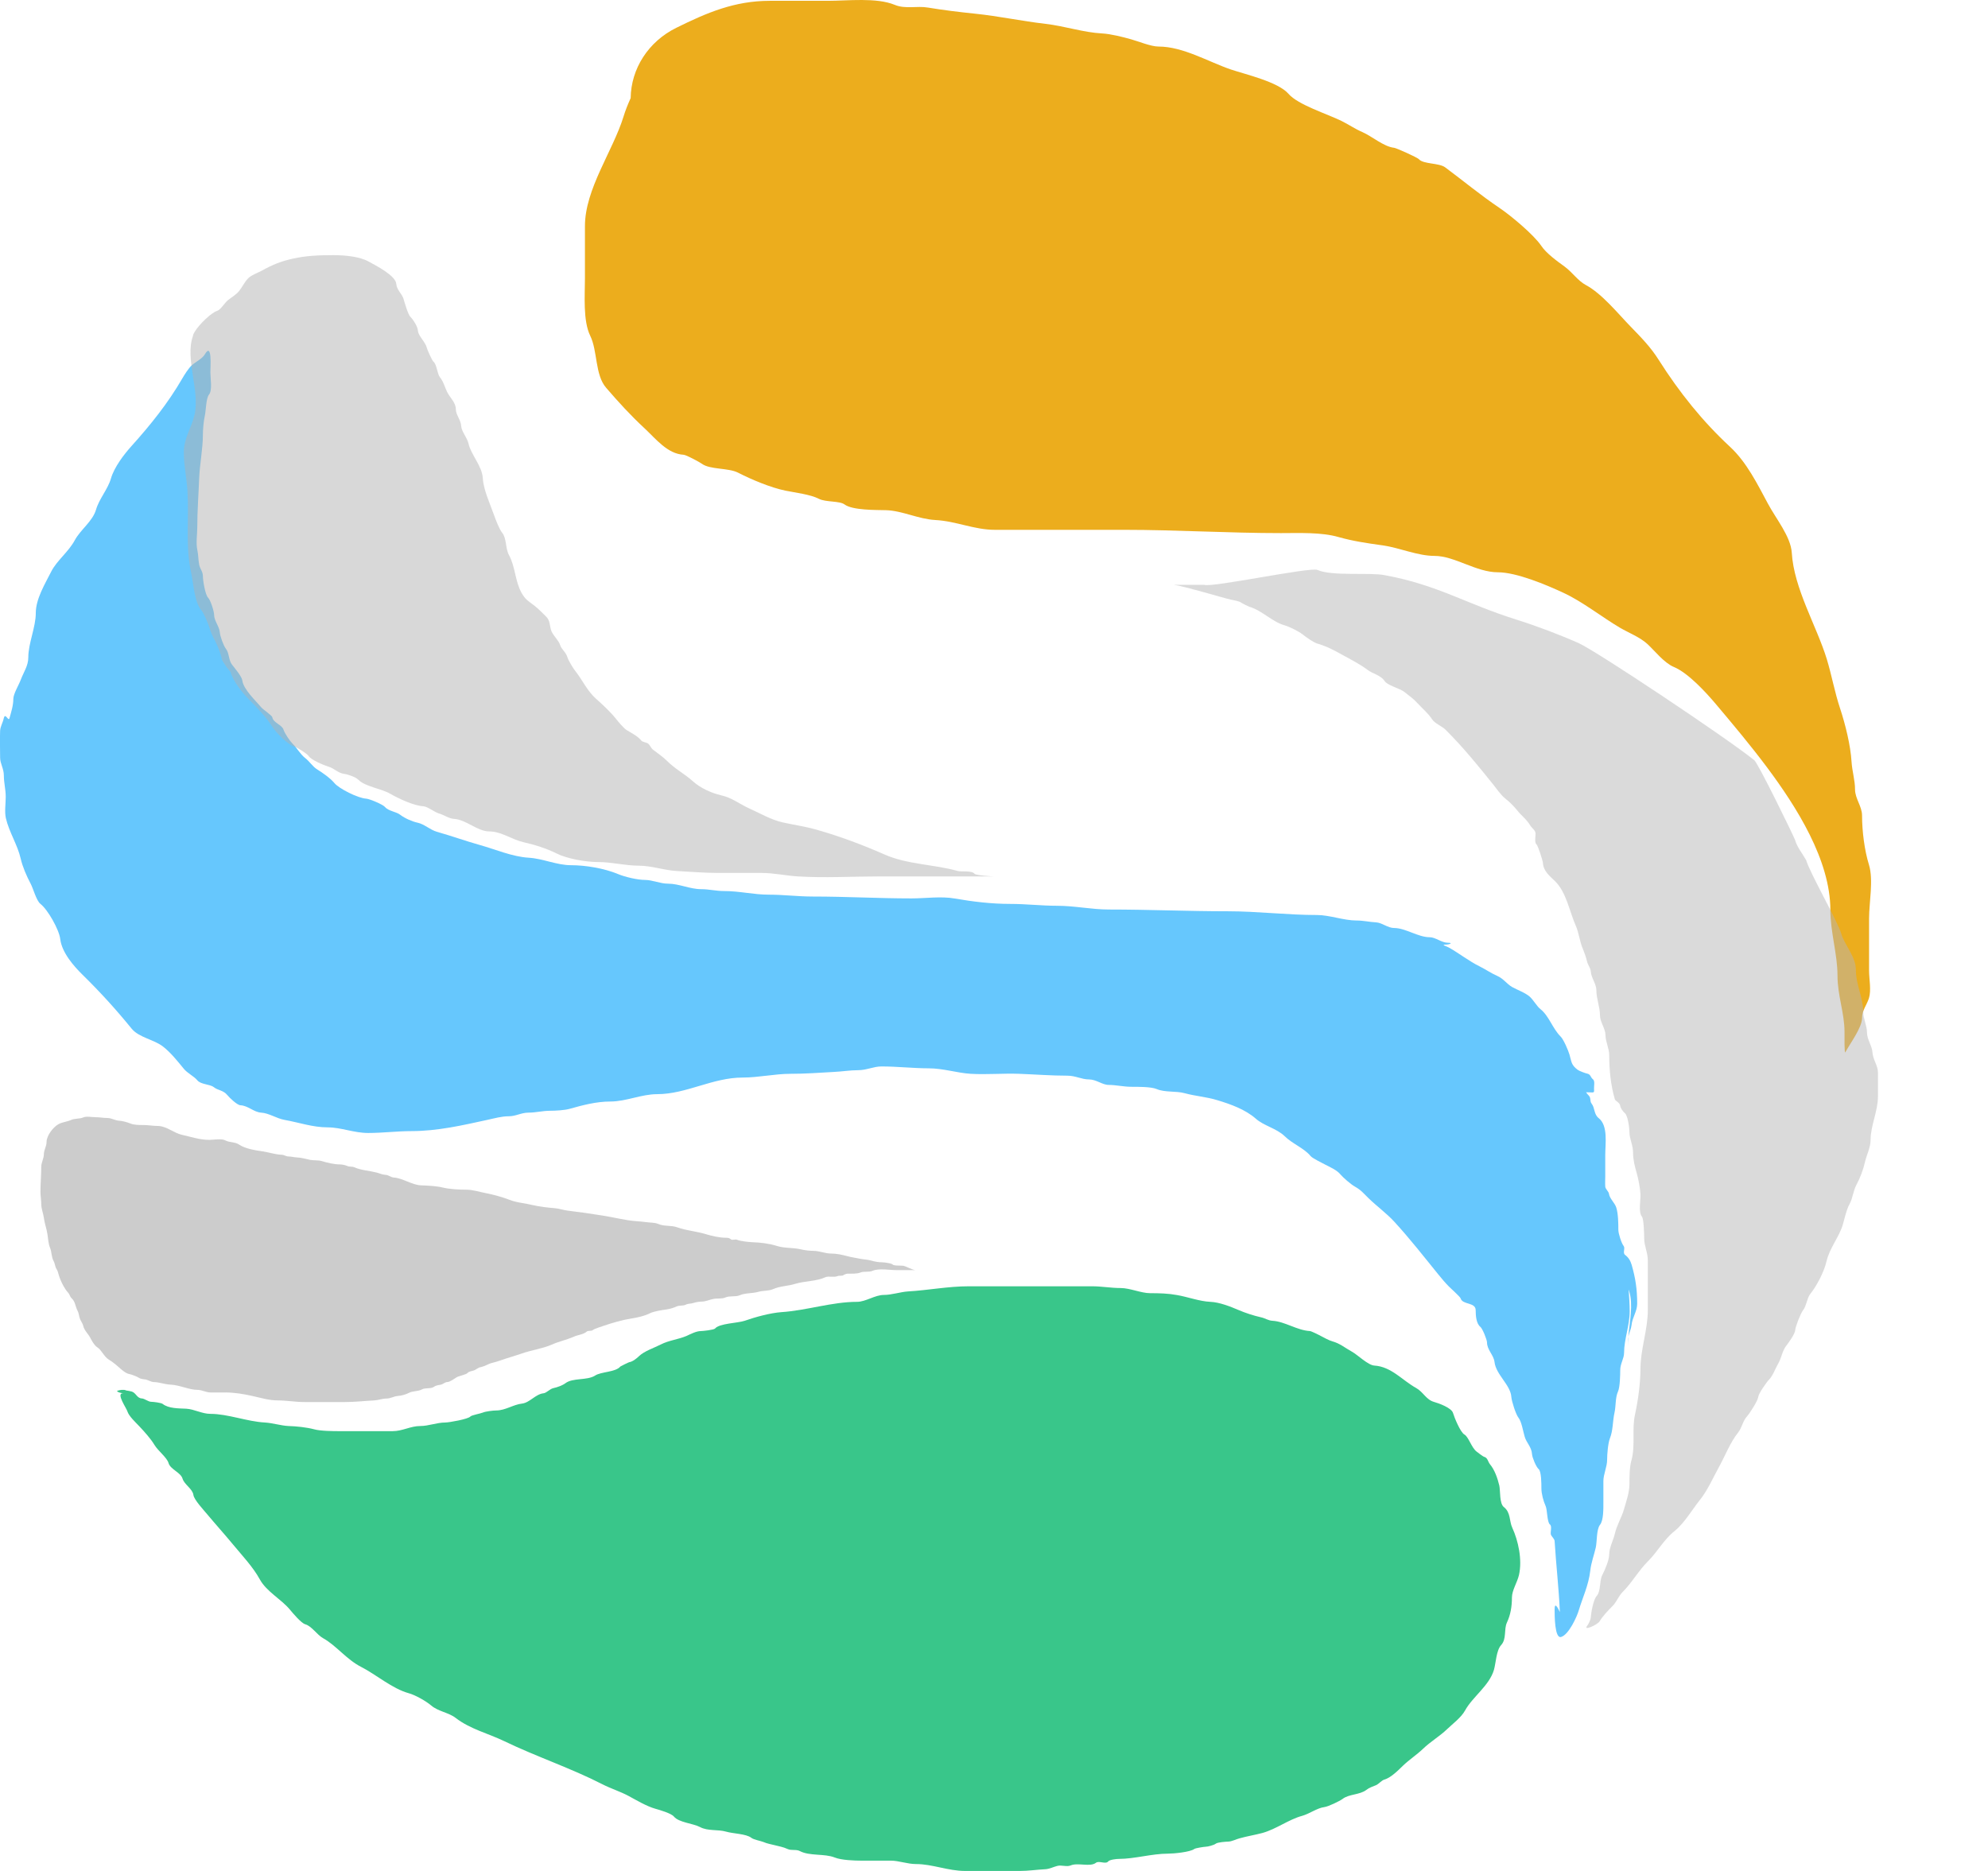 <svg width="17" height="16" viewBox="0 0 17 16" fill="none" xmlns="http://www.w3.org/2000/svg">
<path d="M5.332 0.997C5.347 0.947 5.368 0.894 5.393 0.839C5.396 0.588 5.544 0.355 5.785 0.237C6.044 0.109 6.281 0.007 6.582 0.007H7.078C7.249 0.007 7.494 -0.023 7.65 0.041C7.743 0.08 7.839 0.048 7.937 0.065C8.069 0.087 8.203 0.103 8.338 0.117C8.542 0.138 8.739 0.181 8.942 0.204C9.109 0.224 9.266 0.278 9.425 0.286C9.498 0.29 9.601 0.316 9.672 0.336C9.736 0.354 9.843 0.398 9.906 0.398C10.117 0.398 10.332 0.528 10.525 0.594C10.653 0.637 10.93 0.7 11.019 0.803C11.099 0.896 11.351 0.975 11.471 1.034C11.534 1.065 11.582 1.1 11.651 1.13C11.733 1.166 11.832 1.254 11.922 1.264C11.941 1.266 12.119 1.346 12.133 1.361C12.17 1.405 12.305 1.392 12.358 1.431C12.509 1.543 12.663 1.671 12.821 1.777C12.922 1.845 13.116 2.008 13.179 2.101C13.222 2.166 13.316 2.234 13.381 2.281C13.445 2.328 13.492 2.4 13.56 2.437C13.698 2.51 13.837 2.683 13.944 2.793C14.032 2.884 14.114 2.966 14.185 3.079C14.362 3.358 14.561 3.605 14.793 3.82C14.937 3.953 15.029 4.142 15.118 4.307C15.186 4.435 15.313 4.588 15.322 4.726C15.34 5.033 15.534 5.352 15.621 5.635C15.664 5.776 15.688 5.917 15.736 6.061C15.78 6.194 15.825 6.376 15.833 6.513C15.838 6.595 15.863 6.672 15.863 6.751C15.863 6.829 15.923 6.896 15.923 6.974C15.923 7.108 15.944 7.273 15.982 7.395C16.022 7.525 15.983 7.718 15.983 7.854V8.301C15.983 8.371 16.003 8.469 15.982 8.536C15.964 8.594 15.923 8.639 15.923 8.706C15.923 8.788 15.82 8.924 15.78 8.999C15.771 9.015 15.773 8.865 15.773 8.825C15.773 8.662 15.713 8.515 15.713 8.343C15.713 8.16 15.652 7.972 15.652 7.782C15.652 7.356 15.363 6.901 15.111 6.563C14.968 6.372 14.825 6.202 14.676 6.025C14.592 5.925 14.437 5.755 14.314 5.704C14.23 5.669 14.151 5.566 14.088 5.508C14.024 5.449 13.928 5.412 13.854 5.369C13.693 5.274 13.535 5.146 13.366 5.068C13.224 5.002 12.969 4.894 12.808 4.894C12.624 4.894 12.438 4.754 12.268 4.754C12.122 4.754 11.971 4.685 11.825 4.664L11.81 4.662C11.683 4.644 11.572 4.628 11.447 4.593C11.299 4.55 11.11 4.559 10.953 4.559C10.51 4.559 10.051 4.531 9.62 4.531H8.509C8.329 4.531 8.18 4.457 7.997 4.447C7.853 4.439 7.715 4.367 7.576 4.363C7.487 4.361 7.29 4.364 7.222 4.314C7.179 4.282 7.063 4.296 7.003 4.266C6.93 4.228 6.8 4.213 6.717 4.196C6.59 4.17 6.426 4.101 6.311 4.042C6.229 4 6.07 4.017 6.002 3.966C5.984 3.953 5.869 3.89 5.845 3.889C5.708 3.881 5.61 3.755 5.514 3.665C5.391 3.551 5.289 3.439 5.183 3.316C5.087 3.205 5.111 3.001 5.047 2.871C4.984 2.742 5.002 2.523 5.002 2.381V1.934C5.002 1.616 5.24 1.294 5.332 0.997Z" fill="#ECAD1D"/>
<path d="M10.526 5.128C10.469 5.116 10.125 5.012 10.037 5.001H10.297C10.357 5.028 11.204 4.847 11.266 4.874C11.39 4.929 11.707 4.894 11.837 4.918C12.298 5.002 12.529 5.162 12.974 5.301C13.14 5.353 13.345 5.431 13.5 5.5C13.647 5.565 14.756 6.304 15 6.5C15.027 6.511 15.342 7.157 15.35 7.183C15.369 7.248 15.412 7.297 15.445 7.356C15.477 7.466 15.716 7.882 15.745 7.984C15.773 8.082 15.87 8.181 15.87 8.292C15.87 8.422 15.933 8.533 15.933 8.654C15.933 8.711 15.965 8.771 15.965 8.827C15.965 8.891 16.009 8.943 16.012 9C16.016 9.062 16.059 9.112 16.059 9.173V9.378C16.059 9.502 15.996 9.626 15.996 9.748C15.996 9.813 15.962 9.876 15.948 9.937C15.935 9.997 15.907 10.073 15.878 10.126C15.847 10.181 15.845 10.245 15.815 10.299C15.789 10.346 15.774 10.419 15.759 10.471C15.729 10.576 15.644 10.675 15.619 10.787C15.6 10.872 15.536 10.997 15.48 11.066C15.452 11.101 15.447 11.171 15.417 11.207C15.398 11.232 15.353 11.344 15.351 11.377C15.349 11.408 15.295 11.483 15.276 11.507C15.24 11.552 15.236 11.609 15.206 11.661C15.182 11.701 15.162 11.763 15.127 11.799C15.106 11.82 15.04 11.915 15.036 11.944C15.032 11.979 14.963 12.086 14.938 12.114C14.902 12.154 14.897 12.208 14.863 12.251C14.796 12.334 14.751 12.453 14.697 12.55C14.645 12.645 14.602 12.746 14.532 12.833C14.468 12.913 14.404 13.025 14.32 13.093C14.228 13.166 14.177 13.266 14.095 13.349C14.01 13.433 13.956 13.535 13.874 13.616C13.841 13.65 13.823 13.701 13.789 13.735C13.748 13.775 13.704 13.823 13.679 13.865C13.659 13.897 13.535 13.95 13.572 13.904C13.584 13.889 13.602 13.852 13.603 13.833C13.606 13.791 13.625 13.68 13.654 13.648C13.69 13.608 13.676 13.521 13.701 13.471C13.725 13.423 13.761 13.343 13.761 13.29C13.761 13.236 13.797 13.169 13.809 13.117C13.825 13.044 13.867 12.977 13.886 12.911C13.905 12.845 13.934 12.762 13.934 12.692C13.934 12.631 13.934 12.546 13.951 12.488C13.986 12.363 13.953 12.223 13.982 12.094C14.008 11.975 14.028 11.827 14.028 11.708C14.028 11.538 14.091 11.373 14.091 11.204V10.779C14.091 10.71 14.06 10.657 14.06 10.59C14.06 10.562 14.057 10.425 14.041 10.405C14.008 10.364 14.031 10.265 14.028 10.212C14.025 10.159 14.011 10.083 13.996 10.032C13.98 9.977 13.965 9.919 13.965 9.858C13.965 9.793 13.934 9.739 13.934 9.685C13.934 9.65 13.921 9.541 13.895 9.52C13.878 9.506 13.858 9.476 13.855 9.457C13.851 9.427 13.814 9.417 13.809 9.401C13.774 9.28 13.761 9.152 13.761 9.024C13.761 8.967 13.729 8.907 13.729 8.851C13.729 8.798 13.682 8.738 13.682 8.685C13.682 8.611 13.651 8.542 13.651 8.468C13.651 8.414 13.607 8.363 13.603 8.307C13.602 8.279 13.577 8.25 13.571 8.221C13.565 8.193 13.548 8.144 13.537 8.118C13.508 8.054 13.503 7.98 13.474 7.914C13.422 7.797 13.395 7.634 13.301 7.539C13.252 7.491 13.198 7.451 13.194 7.379C13.193 7.361 13.152 7.232 13.139 7.221C13.12 7.206 13.132 7.149 13.131 7.127C13.129 7.098 13.097 7.08 13.084 7.057C13.055 7.007 13.009 6.975 12.974 6.93C12.946 6.895 12.906 6.855 12.871 6.828C12.833 6.797 12.798 6.746 12.769 6.709C12.64 6.549 12.518 6.397 12.363 6.242C12.334 6.212 12.268 6.186 12.246 6.151C12.215 6.102 12.159 6.055 12.12 6.012C12.087 5.975 12.048 5.949 12.01 5.918C11.969 5.885 11.864 5.864 11.837 5.82C11.809 5.776 11.729 5.757 11.695 5.729C11.658 5.7 11.601 5.667 11.557 5.643C11.457 5.59 11.374 5.535 11.266 5.504C11.233 5.495 11.167 5.448 11.14 5.426C11.103 5.397 11.025 5.359 10.983 5.347C10.878 5.317 10.791 5.22 10.684 5.189C10.677 5.187 10.62 5.159 10.616 5.155C10.597 5.14 10.552 5.134 10.526 5.128Z" fill="#B6B6B6" fill-opacity="0.5"/>
<path d="M13.339 13.786C13.33 13.581 13.306 13.376 13.294 13.179C13.293 13.159 13.268 13.141 13.262 13.123C13.256 13.099 13.274 13.053 13.254 13.037C13.229 13.018 13.232 12.911 13.217 12.879C13.198 12.837 13.181 12.774 13.181 12.729V12.726C13.181 12.691 13.181 12.582 13.157 12.563C13.136 12.546 13.102 12.462 13.101 12.437C13.097 12.373 13.053 12.339 13.038 12.286C13.025 12.243 13.012 12.158 12.985 12.124C12.962 12.095 12.927 11.984 12.924 11.947C12.918 11.844 12.792 11.756 12.78 11.647C12.773 11.588 12.716 11.543 12.716 11.481C12.716 11.457 12.677 11.361 12.659 11.347C12.623 11.318 12.619 11.248 12.619 11.205C12.619 11.134 12.507 11.161 12.49 11.103C12.486 11.09 12.409 11.021 12.391 11.003C12.355 10.967 12.332 10.938 12.298 10.897C12.174 10.744 12.057 10.594 11.925 10.45C11.86 10.378 11.771 10.314 11.701 10.245C11.658 10.203 11.639 10.177 11.585 10.147C11.55 10.127 11.485 10.07 11.463 10.044C11.433 10.007 11.378 9.983 11.335 9.961C11.308 9.946 11.223 9.906 11.207 9.886C11.152 9.819 11.051 9.781 10.986 9.717C10.918 9.65 10.807 9.628 10.738 9.566C10.648 9.487 10.521 9.442 10.408 9.408C10.317 9.38 10.222 9.374 10.131 9.349C10.055 9.328 9.962 9.344 9.89 9.313C9.843 9.293 9.725 9.294 9.674 9.294C9.609 9.294 9.542 9.278 9.481 9.278C9.426 9.278 9.375 9.231 9.312 9.231C9.249 9.231 9.197 9.199 9.128 9.199C8.989 9.199 8.85 9.188 8.715 9.183C8.577 9.178 8.438 9.191 8.301 9.183C8.184 9.176 8.067 9.136 7.94 9.136C7.812 9.136 7.672 9.12 7.538 9.12C7.47 9.12 7.411 9.152 7.338 9.152C7.269 9.152 7.2 9.164 7.129 9.167C7.009 9.174 6.884 9.183 6.76 9.183C6.625 9.183 6.487 9.215 6.351 9.215C6.093 9.215 5.869 9.357 5.62 9.357C5.484 9.357 5.355 9.42 5.219 9.42C5.098 9.42 4.98 9.452 4.873 9.482C4.828 9.495 4.749 9.499 4.705 9.499C4.64 9.499 4.583 9.515 4.52 9.515C4.457 9.515 4.411 9.546 4.352 9.546C4.288 9.546 4.228 9.564 4.167 9.577C3.956 9.623 3.742 9.673 3.517 9.673C3.397 9.673 3.272 9.689 3.148 9.689C3.027 9.689 2.916 9.641 2.803 9.641C2.673 9.641 2.557 9.599 2.433 9.577C2.365 9.565 2.3 9.519 2.233 9.515C2.17 9.511 2.121 9.455 2.056 9.452C2.027 9.45 1.963 9.388 1.944 9.365C1.909 9.322 1.864 9.326 1.828 9.297C1.795 9.271 1.716 9.275 1.687 9.238C1.659 9.204 1.6 9.176 1.571 9.139C1.519 9.076 1.462 9.003 1.394 8.95C1.318 8.89 1.187 8.873 1.125 8.796C0.994 8.635 0.86 8.487 0.704 8.334C0.632 8.263 0.529 8.147 0.515 8.03C0.506 7.951 0.409 7.779 0.346 7.73C0.311 7.703 0.284 7.598 0.262 7.557C0.228 7.493 0.193 7.413 0.177 7.343C0.15 7.224 0.078 7.117 0.05 6.996C0.038 6.941 0.049 6.871 0.049 6.814C0.049 6.751 0.033 6.694 0.033 6.633C0.033 6.572 0.001 6.531 0.001 6.479C0.001 6.403 -0.002 6.326 0.001 6.249C0.003 6.212 0.025 6.178 0.032 6.143C0.045 6.088 0.071 6.174 0.081 6.142C0.096 6.088 0.114 6.033 0.114 5.977C0.114 5.934 0.161 5.858 0.178 5.812C0.202 5.748 0.242 5.694 0.242 5.622C0.242 5.501 0.306 5.364 0.306 5.243C0.306 5.122 0.384 4.995 0.438 4.888C0.487 4.792 0.585 4.721 0.64 4.619C0.688 4.53 0.792 4.458 0.821 4.359C0.848 4.265 0.922 4.185 0.949 4.091C0.977 3.995 1.06 3.886 1.125 3.814C1.288 3.633 1.437 3.447 1.558 3.238C1.578 3.204 1.611 3.15 1.642 3.122C1.673 3.095 1.731 3.066 1.751 3.031C1.816 2.919 1.799 3.144 1.799 3.185C1.799 3.235 1.818 3.337 1.787 3.375C1.762 3.405 1.761 3.513 1.752 3.553C1.741 3.601 1.735 3.673 1.735 3.719C1.735 3.837 1.708 3.968 1.703 4.094C1.698 4.229 1.687 4.37 1.687 4.509C1.687 4.57 1.674 4.646 1.688 4.706C1.697 4.748 1.695 4.791 1.704 4.832C1.712 4.868 1.735 4.888 1.735 4.927C1.735 4.964 1.755 5.088 1.78 5.112C1.801 5.133 1.831 5.229 1.831 5.259C1.831 5.309 1.876 5.357 1.88 5.409C1.881 5.438 1.912 5.523 1.931 5.547C1.962 5.585 1.953 5.645 1.985 5.685C2.008 5.715 2.068 5.785 2.072 5.819C2.082 5.896 2.186 5.991 2.233 6.048C2.251 6.07 2.327 6.118 2.329 6.135C2.335 6.179 2.413 6.2 2.424 6.239C2.434 6.271 2.478 6.336 2.502 6.36C2.541 6.398 2.566 6.448 2.61 6.483C2.648 6.512 2.673 6.556 2.714 6.581C2.757 6.607 2.827 6.657 2.859 6.696C2.898 6.744 3.061 6.826 3.132 6.83C3.161 6.832 3.275 6.88 3.292 6.901C3.322 6.937 3.389 6.941 3.424 6.969C3.462 6.998 3.525 7.026 3.573 7.036C3.628 7.048 3.681 7.098 3.735 7.113C3.859 7.148 3.978 7.191 4.102 7.226C4.229 7.261 4.381 7.327 4.521 7.335C4.641 7.342 4.762 7.399 4.882 7.399C5.009 7.399 5.167 7.426 5.283 7.474C5.342 7.499 5.451 7.525 5.516 7.525C5.579 7.525 5.645 7.557 5.713 7.557C5.807 7.557 5.9 7.604 5.996 7.604C6.064 7.604 6.123 7.62 6.19 7.62C6.326 7.62 6.443 7.651 6.575 7.651C6.702 7.651 6.821 7.667 6.952 7.667C7.236 7.667 7.511 7.683 7.795 7.683C7.913 7.683 8.05 7.663 8.165 7.684C8.32 7.711 8.479 7.73 8.638 7.73C8.774 7.73 8.907 7.746 9.039 7.746C9.19 7.746 9.334 7.778 9.482 7.778C9.822 7.778 10.163 7.793 10.5 7.793C10.753 7.793 11.007 7.825 11.263 7.825C11.369 7.825 11.491 7.872 11.6 7.872C11.662 7.872 11.708 7.885 11.769 7.888C11.818 7.891 11.868 7.936 11.921 7.936C12.019 7.936 12.126 8.015 12.226 8.015C12.275 8.015 12.328 8.062 12.379 8.062C12.431 8.062 12.395 8.078 12.363 8.078C12.317 8.078 12.369 8.091 12.395 8.106C12.479 8.154 12.563 8.22 12.652 8.264C12.703 8.289 12.747 8.321 12.804 8.346C12.858 8.37 12.884 8.414 12.931 8.441C12.976 8.466 13.042 8.489 13.081 8.523C13.114 8.553 13.143 8.607 13.173 8.63C13.246 8.688 13.276 8.795 13.345 8.864C13.371 8.889 13.411 8.984 13.421 9.018C13.44 9.085 13.436 9.106 13.49 9.148C13.504 9.159 13.556 9.178 13.575 9.182C13.604 9.189 13.599 9.212 13.623 9.231C13.64 9.245 13.63 9.289 13.631 9.31C13.633 9.352 13.634 9.341 13.57 9.341C13.568 9.341 13.566 9.341 13.563 9.341C13.57 9.352 13.579 9.362 13.586 9.369C13.607 9.39 13.593 9.417 13.611 9.439C13.639 9.474 13.629 9.53 13.671 9.562C13.753 9.627 13.727 9.782 13.727 9.878V10.06C13.727 10.088 13.725 10.118 13.727 10.147C13.728 10.169 13.756 10.188 13.759 10.21C13.764 10.25 13.811 10.289 13.822 10.329C13.838 10.382 13.839 10.463 13.839 10.518C13.839 10.549 13.866 10.633 13.884 10.655C13.9 10.675 13.874 10.714 13.896 10.731C13.927 10.755 13.942 10.781 13.953 10.817C13.985 10.929 14 11.022 14 11.149C14 11.215 13.958 11.267 13.952 11.331C13.948 11.365 13.932 11.398 13.924 11.431C13.921 11.459 13.92 11.486 13.92 11.512V11.465C13.92 11.454 13.921 11.443 13.924 11.431C13.936 11.304 13.967 11.158 13.932 11.043C13.931 11.038 13.929 11.033 13.927 11.027C13.931 11.089 13.936 11.153 13.936 11.213C13.936 11.335 13.888 11.453 13.888 11.568C13.888 11.619 13.855 11.661 13.855 11.718C13.855 11.758 13.853 11.863 13.836 11.9C13.812 11.952 13.819 12.025 13.806 12.081C13.79 12.153 13.794 12.233 13.767 12.3C13.75 12.344 13.743 12.438 13.743 12.484C13.743 12.543 13.711 12.609 13.711 12.665V12.847C13.711 12.899 13.713 13.002 13.682 13.04C13.651 13.079 13.657 13.186 13.646 13.234C13.631 13.299 13.606 13.366 13.599 13.431C13.585 13.556 13.534 13.66 13.501 13.77C13.486 13.823 13.415 13.981 13.349 13.999C13.294 14.015 13.294 13.813 13.294 13.763V13.763C13.294 13.699 13.319 13.744 13.339 13.786Z" fill="#66C7FD"/>
<path d="M1.65 2.873C1.651 2.863 1.656 2.852 1.664 2.839C1.703 2.772 1.812 2.671 1.856 2.659C1.886 2.65 1.923 2.588 1.949 2.567C1.982 2.541 2.019 2.521 2.046 2.487C2.074 2.452 2.088 2.415 2.123 2.379C2.151 2.351 2.206 2.333 2.242 2.313C2.332 2.263 2.404 2.234 2.504 2.212C2.621 2.186 2.727 2.182 2.85 2.182C2.942 2.182 3.071 2.192 3.151 2.236C3.207 2.267 3.385 2.356 3.389 2.429C3.392 2.478 3.439 2.514 3.452 2.559L3.452 2.561C3.462 2.593 3.489 2.689 3.509 2.709C3.534 2.734 3.572 2.793 3.574 2.829C3.577 2.873 3.639 2.926 3.65 2.975C3.654 2.992 3.695 3.083 3.705 3.091C3.737 3.117 3.737 3.194 3.762 3.226C3.793 3.264 3.803 3.311 3.824 3.353C3.848 3.401 3.898 3.443 3.898 3.499C3.898 3.549 3.941 3.589 3.944 3.645C3.947 3.691 3.995 3.743 4.006 3.792C4.028 3.891 4.123 3.984 4.129 4.092C4.134 4.187 4.191 4.31 4.224 4.403C4.239 4.444 4.268 4.524 4.295 4.557C4.333 4.605 4.322 4.692 4.352 4.746C4.407 4.846 4.404 4.97 4.46 5.07C4.491 5.127 4.522 5.143 4.568 5.178C4.612 5.213 4.634 5.238 4.671 5.274C4.709 5.312 4.697 5.355 4.717 5.401C4.736 5.442 4.778 5.477 4.79 5.517C4.8 5.551 4.841 5.579 4.853 5.623C4.86 5.647 4.902 5.717 4.918 5.736C4.982 5.817 5.019 5.905 5.095 5.974C5.148 6.021 5.219 6.086 5.268 6.148C5.29 6.175 5.333 6.228 5.361 6.245C5.4 6.268 5.454 6.296 5.484 6.333C5.496 6.348 5.527 6.347 5.542 6.359C5.562 6.375 5.563 6.394 5.584 6.411C5.622 6.44 5.671 6.474 5.703 6.506C5.771 6.575 5.855 6.618 5.927 6.683C5.989 6.738 6.079 6.781 6.169 6.802C6.255 6.82 6.328 6.878 6.408 6.914C6.498 6.954 6.594 7.011 6.693 7.033C6.792 7.055 6.888 7.068 6.985 7.096C7.176 7.15 7.377 7.225 7.563 7.307C7.759 7.394 7.986 7.391 8.188 7.448C8.223 7.458 8.309 7.442 8.333 7.472C8.344 7.486 8.481 7.495 8.502 7.495H8.395H8.218H7.517C7.287 7.495 7.053 7.509 6.824 7.495C6.721 7.489 6.619 7.465 6.508 7.465H6.138C6.022 7.465 5.904 7.455 5.792 7.449C5.677 7.443 5.572 7.403 5.461 7.403C5.346 7.403 5.23 7.372 5.114 7.372C5.011 7.372 4.853 7.345 4.76 7.299C4.675 7.256 4.566 7.222 4.475 7.202C4.378 7.18 4.287 7.11 4.183 7.11C4.083 7.11 3.984 7.008 3.882 7.003C3.839 7 3.795 6.968 3.752 6.956C3.715 6.945 3.655 6.897 3.62 6.895C3.537 6.89 3.408 6.829 3.335 6.787C3.256 6.742 3.123 6.728 3.063 6.667C3.041 6.645 2.972 6.621 2.943 6.618C2.892 6.612 2.856 6.57 2.811 6.557C2.771 6.545 2.661 6.5 2.638 6.464C2.626 6.445 2.541 6.392 2.52 6.386C2.462 6.369 2.361 6.266 2.33 6.217C2.281 6.138 2.2 6.053 2.13 5.983C2.075 5.927 1.994 5.828 1.972 5.748C1.97 5.742 1.938 5.709 1.93 5.694C1.92 5.674 1.898 5.653 1.896 5.632C1.892 5.601 1.858 5.515 1.842 5.486C1.82 5.446 1.8 5.403 1.789 5.362C1.782 5.338 1.741 5.239 1.723 5.22C1.663 5.154 1.655 4.991 1.635 4.9C1.584 4.673 1.617 4.435 1.603 4.2C1.597 4.092 1.572 3.983 1.572 3.869C1.572 3.744 1.638 3.66 1.664 3.545C1.71 3.335 1.58 3.069 1.65 2.873Z" fill="#B3B3B3" fill-opacity="0.5"/>
<path d="M1.079 11.891C1.096 11.893 1.112 11.897 1.126 11.9C1.163 11.911 1.17 11.956 1.211 11.959C1.238 11.96 1.266 11.988 1.295 11.988C1.312 11.988 1.378 11.996 1.391 12.006C1.442 12.046 1.528 12.044 1.593 12.047C1.661 12.051 1.728 12.091 1.799 12.091C1.949 12.091 2.113 12.157 2.265 12.165C2.333 12.169 2.402 12.192 2.467 12.195C2.535 12.197 2.622 12.206 2.686 12.223C2.738 12.238 2.85 12.239 2.899 12.239H3.128H3.357C3.442 12.239 3.51 12.195 3.594 12.195C3.665 12.195 3.736 12.165 3.808 12.165C3.84 12.165 4.003 12.136 4.022 12.114C4.032 12.102 4.108 12.089 4.129 12.08C4.151 12.07 4.219 12.062 4.243 12.062C4.322 12.062 4.39 12.011 4.465 12.003C4.53 11.995 4.58 11.922 4.648 11.915C4.674 11.912 4.701 11.878 4.732 11.871C4.765 11.864 4.81 11.848 4.835 11.829C4.898 11.781 5.02 11.807 5.088 11.764C5.141 11.729 5.263 11.736 5.305 11.686C5.307 11.684 5.375 11.65 5.381 11.649C5.408 11.646 5.446 11.616 5.465 11.597C5.51 11.554 5.593 11.527 5.65 11.498C5.72 11.462 5.799 11.455 5.87 11.425C5.905 11.409 5.954 11.383 5.993 11.383C6.01 11.383 6.105 11.373 6.115 11.361C6.151 11.317 6.31 11.315 6.368 11.295C6.459 11.263 6.587 11.228 6.683 11.221C6.897 11.207 7.115 11.133 7.329 11.133C7.403 11.133 7.482 11.074 7.558 11.074C7.625 11.074 7.701 11.048 7.765 11.044C7.937 11.034 8.108 11 8.284 11H9.338C9.422 11 9.499 11.015 9.583 11.015C9.663 11.015 9.758 11.059 9.835 11.059C9.914 11.059 9.989 11.061 10.065 11.075C10.158 11.091 10.258 11.129 10.35 11.133C10.427 11.136 10.521 11.173 10.591 11.203C10.649 11.228 10.72 11.251 10.782 11.265C10.817 11.272 10.844 11.293 10.881 11.295C10.988 11.301 11.091 11.377 11.202 11.383C11.214 11.384 11.274 11.414 11.286 11.42L11.291 11.423C11.321 11.439 11.367 11.464 11.394 11.471C11.461 11.49 11.5 11.526 11.562 11.56C11.609 11.586 11.699 11.675 11.752 11.678C11.898 11.687 11.992 11.805 12.11 11.87C12.171 11.904 12.195 11.97 12.263 11.989C12.306 12.001 12.412 12.04 12.425 12.083C12.437 12.123 12.488 12.249 12.523 12.268C12.558 12.288 12.583 12.379 12.626 12.413C12.636 12.42 12.68 12.456 12.693 12.459C12.722 12.467 12.723 12.5 12.742 12.523C12.781 12.57 12.806 12.641 12.821 12.704C12.831 12.749 12.821 12.858 12.86 12.888C12.92 12.935 12.905 13.007 12.932 13.065C12.983 13.176 13.019 13.338 12.989 13.47C12.974 13.534 12.929 13.6 12.929 13.662C12.929 13.736 12.918 13.808 12.886 13.876C12.859 13.935 12.885 14.015 12.837 14.068C12.795 14.113 12.792 14.222 12.775 14.281C12.735 14.416 12.592 14.511 12.528 14.628C12.495 14.688 12.423 14.741 12.375 14.787C12.312 14.848 12.232 14.894 12.168 14.956C12.116 15.006 12.05 15.049 11.997 15.1C11.954 15.142 11.892 15.204 11.837 15.219C11.816 15.225 11.79 15.256 11.768 15.266C11.737 15.279 11.709 15.287 11.684 15.307C11.628 15.35 11.534 15.342 11.481 15.384C11.455 15.403 11.358 15.45 11.324 15.454C11.265 15.461 11.196 15.512 11.134 15.529C11.02 15.56 10.914 15.642 10.796 15.675C10.733 15.692 10.663 15.703 10.6 15.721C10.571 15.728 10.535 15.748 10.503 15.749C10.48 15.75 10.413 15.754 10.396 15.767C10.381 15.779 10.328 15.793 10.309 15.793C10.297 15.793 10.22 15.805 10.213 15.812C10.177 15.839 10.036 15.852 9.988 15.852C9.851 15.852 9.701 15.897 9.568 15.897C9.547 15.897 9.489 15.903 9.476 15.919C9.455 15.945 9.397 15.91 9.372 15.93C9.322 15.969 9.217 15.926 9.155 15.953C9.121 15.967 9.077 15.947 9.041 15.957C9.012 15.964 8.974 15.983 8.941 15.985C8.863 15.989 8.795 16 8.72 16H8.254C8.106 16 7.974 15.941 7.833 15.941C7.76 15.941 7.686 15.912 7.62 15.912H7.367C7.31 15.912 7.194 15.908 7.138 15.885C7.051 15.85 6.923 15.874 6.84 15.83C6.808 15.813 6.768 15.828 6.734 15.812C6.701 15.796 6.657 15.788 6.626 15.78C6.589 15.77 6.564 15.768 6.527 15.752C6.501 15.742 6.443 15.732 6.424 15.716C6.38 15.682 6.267 15.681 6.21 15.664C6.138 15.643 6.053 15.661 5.985 15.624C5.926 15.593 5.805 15.586 5.763 15.535C5.74 15.507 5.64 15.478 5.604 15.468C5.529 15.447 5.439 15.393 5.374 15.358C5.303 15.32 5.224 15.296 5.152 15.259C4.881 15.12 4.592 15.025 4.312 14.89C4.175 14.824 4.02 14.787 3.896 14.691C3.837 14.645 3.746 14.636 3.686 14.584C3.641 14.546 3.55 14.495 3.495 14.48C3.354 14.441 3.217 14.321 3.09 14.256C2.963 14.192 2.875 14.071 2.762 14.009C2.71 13.98 2.666 13.906 2.609 13.89C2.575 13.88 2.502 13.793 2.479 13.765C2.404 13.675 2.279 13.611 2.222 13.507C2.163 13.399 2.069 13.301 1.99 13.205C1.918 13.118 1.843 13.035 1.772 12.95C1.743 12.915 1.659 12.825 1.654 12.785C1.647 12.732 1.576 12.696 1.561 12.645C1.545 12.591 1.457 12.567 1.441 12.511C1.427 12.464 1.353 12.409 1.321 12.357C1.288 12.302 1.235 12.244 1.192 12.198C1.16 12.164 1.102 12.111 1.089 12.069C1.082 12.043 0.991 11.915 1.05 11.915C1.081 11.915 1.017 11.917 1 11.896C0.999 11.895 1.018 11.888 1.039 11.886C1.053 11.885 1.069 11.885 1.079 11.891Z" fill="#39C68A"/>
<path d="M7.67 10.862H7.832C7.803 10.862 7.756 10.832 7.726 10.825C7.708 10.821 7.643 10.827 7.632 10.813C7.624 10.803 7.559 10.795 7.546 10.795C7.513 10.795 7.479 10.789 7.449 10.78C7.418 10.771 7.384 10.771 7.352 10.764C7.316 10.756 7.279 10.752 7.244 10.742C7.201 10.73 7.151 10.72 7.106 10.72C7.056 10.72 7.007 10.697 6.956 10.697C6.925 10.697 6.88 10.692 6.848 10.684C6.78 10.668 6.706 10.676 6.64 10.654C6.577 10.634 6.497 10.625 6.431 10.623C6.397 10.621 6.334 10.615 6.302 10.602C6.288 10.596 6.263 10.608 6.251 10.599C6.236 10.586 6.225 10.585 6.205 10.585C6.153 10.585 6.084 10.569 6.035 10.554C5.957 10.53 5.87 10.524 5.792 10.496C5.741 10.477 5.678 10.489 5.629 10.467C5.6 10.454 5.553 10.456 5.521 10.451C5.494 10.447 5.465 10.445 5.438 10.443C5.344 10.436 5.245 10.409 5.151 10.395C5.053 10.379 4.954 10.365 4.855 10.353C4.818 10.349 4.782 10.335 4.743 10.332C4.681 10.327 4.618 10.32 4.557 10.306C4.49 10.289 4.421 10.286 4.355 10.26C4.293 10.236 4.222 10.217 4.157 10.204C4.103 10.194 4.043 10.174 3.989 10.174C3.926 10.174 3.849 10.17 3.788 10.156C3.731 10.142 3.661 10.139 3.602 10.137C3.522 10.134 3.445 10.075 3.367 10.07C3.342 10.068 3.323 10.048 3.296 10.047C3.269 10.046 3.244 10.033 3.219 10.027C3.156 10.011 3.087 10.008 3.029 9.982C3.01 9.974 2.989 9.98 2.969 9.971C2.954 9.964 2.925 9.958 2.909 9.958C2.859 9.958 2.799 9.944 2.75 9.929C2.719 9.92 2.683 9.925 2.652 9.919C2.614 9.911 2.575 9.899 2.537 9.898C2.513 9.897 2.492 9.89 2.468 9.89C2.446 9.89 2.43 9.876 2.408 9.875C2.351 9.873 2.3 9.854 2.244 9.846C2.186 9.838 2.095 9.823 2.046 9.789C2.01 9.764 1.962 9.772 1.926 9.752C1.896 9.735 1.824 9.748 1.791 9.748C1.706 9.748 1.631 9.721 1.553 9.704C1.489 9.69 1.421 9.629 1.351 9.629C1.31 9.629 1.269 9.621 1.227 9.621H1.227C1.193 9.621 1.147 9.621 1.115 9.608C1.091 9.598 1.046 9.585 1.018 9.584C0.984 9.582 0.952 9.561 0.921 9.561C0.888 9.561 0.852 9.554 0.816 9.554C0.788 9.554 0.738 9.544 0.712 9.556C0.679 9.57 0.64 9.563 0.607 9.578C0.574 9.593 0.534 9.596 0.503 9.612C0.457 9.636 0.398 9.71 0.398 9.767C0.398 9.803 0.375 9.835 0.375 9.872C0.375 9.907 0.353 9.942 0.353 9.976C0.353 10.046 0.346 10.12 0.346 10.193C0.346 10.228 0.353 10.265 0.353 10.298C0.353 10.34 0.37 10.374 0.375 10.414C0.381 10.463 0.399 10.508 0.406 10.556C0.411 10.591 0.414 10.639 0.428 10.671C0.443 10.706 0.439 10.75 0.458 10.783C0.465 10.796 0.469 10.812 0.473 10.828C0.477 10.848 0.491 10.86 0.495 10.877C0.505 10.918 0.523 10.963 0.544 11C0.553 11.016 0.568 11.039 0.581 11.053C0.594 11.065 0.599 11.09 0.611 11.101C0.644 11.129 0.644 11.174 0.663 11.209C0.676 11.232 0.675 11.26 0.686 11.284C0.693 11.3 0.708 11.321 0.711 11.336C0.72 11.377 0.752 11.404 0.77 11.437C0.783 11.463 0.807 11.506 0.831 11.521C0.868 11.544 0.89 11.602 0.929 11.626C0.96 11.645 0.989 11.668 1.017 11.693C1.038 11.712 1.078 11.748 1.108 11.751C1.122 11.753 1.177 11.774 1.188 11.783C1.197 11.79 1.224 11.795 1.237 11.796C1.263 11.798 1.288 11.818 1.315 11.819C1.362 11.82 1.41 11.839 1.457 11.841C1.536 11.844 1.616 11.886 1.691 11.886C1.726 11.886 1.763 11.908 1.799 11.908H1.923C2.006 11.908 2.081 11.921 2.158 11.938C2.231 11.954 2.299 11.976 2.375 11.976C2.45 11.976 2.525 11.99 2.603 11.99H2.952C3.034 11.99 3.12 11.98 3.201 11.976C3.235 11.974 3.271 11.96 3.305 11.96C3.34 11.96 3.369 11.94 3.402 11.938C3.428 11.937 3.472 11.925 3.496 11.912C3.528 11.894 3.575 11.9 3.608 11.882C3.636 11.866 3.687 11.879 3.712 11.859C3.73 11.846 3.752 11.845 3.772 11.841C3.79 11.836 3.807 11.819 3.825 11.819C3.848 11.819 3.886 11.789 3.907 11.777C3.927 11.766 3.989 11.755 4 11.74C4.009 11.729 4.035 11.725 4.048 11.721C4.068 11.716 4.087 11.696 4.108 11.692C4.146 11.685 4.176 11.662 4.213 11.654C4.251 11.645 4.29 11.63 4.327 11.618C4.374 11.604 4.419 11.589 4.465 11.574C4.547 11.545 4.638 11.534 4.718 11.499C4.778 11.472 4.843 11.459 4.905 11.432C4.941 11.415 4.989 11.413 5.018 11.387C5.028 11.378 5.057 11.384 5.067 11.376C5.077 11.368 5.102 11.358 5.115 11.354C5.187 11.329 5.26 11.305 5.334 11.288C5.406 11.273 5.489 11.265 5.555 11.232C5.593 11.213 5.658 11.204 5.7 11.198C5.729 11.194 5.761 11.184 5.787 11.172C5.81 11.162 5.843 11.169 5.865 11.157C5.882 11.147 5.912 11.15 5.932 11.142C5.948 11.136 5.982 11.131 5.999 11.131C6.033 11.131 6.063 11.116 6.097 11.109C6.132 11.101 6.172 11.11 6.205 11.095C6.239 11.08 6.291 11.092 6.325 11.077C6.372 11.056 6.437 11.062 6.487 11.047C6.525 11.036 6.572 11.041 6.609 11.025C6.669 10.998 6.734 10.999 6.797 10.98C6.88 10.954 6.978 10.959 7.057 10.923C7.087 10.91 7.132 10.926 7.162 10.913C7.175 10.907 7.202 10.913 7.212 10.905C7.221 10.898 7.24 10.892 7.251 10.892C7.279 10.892 7.33 10.894 7.356 10.883C7.388 10.869 7.429 10.882 7.461 10.868C7.514 10.844 7.611 10.862 7.67 10.862Z" fill="#9A9A9A" fill-opacity="0.5"/>
</svg>

